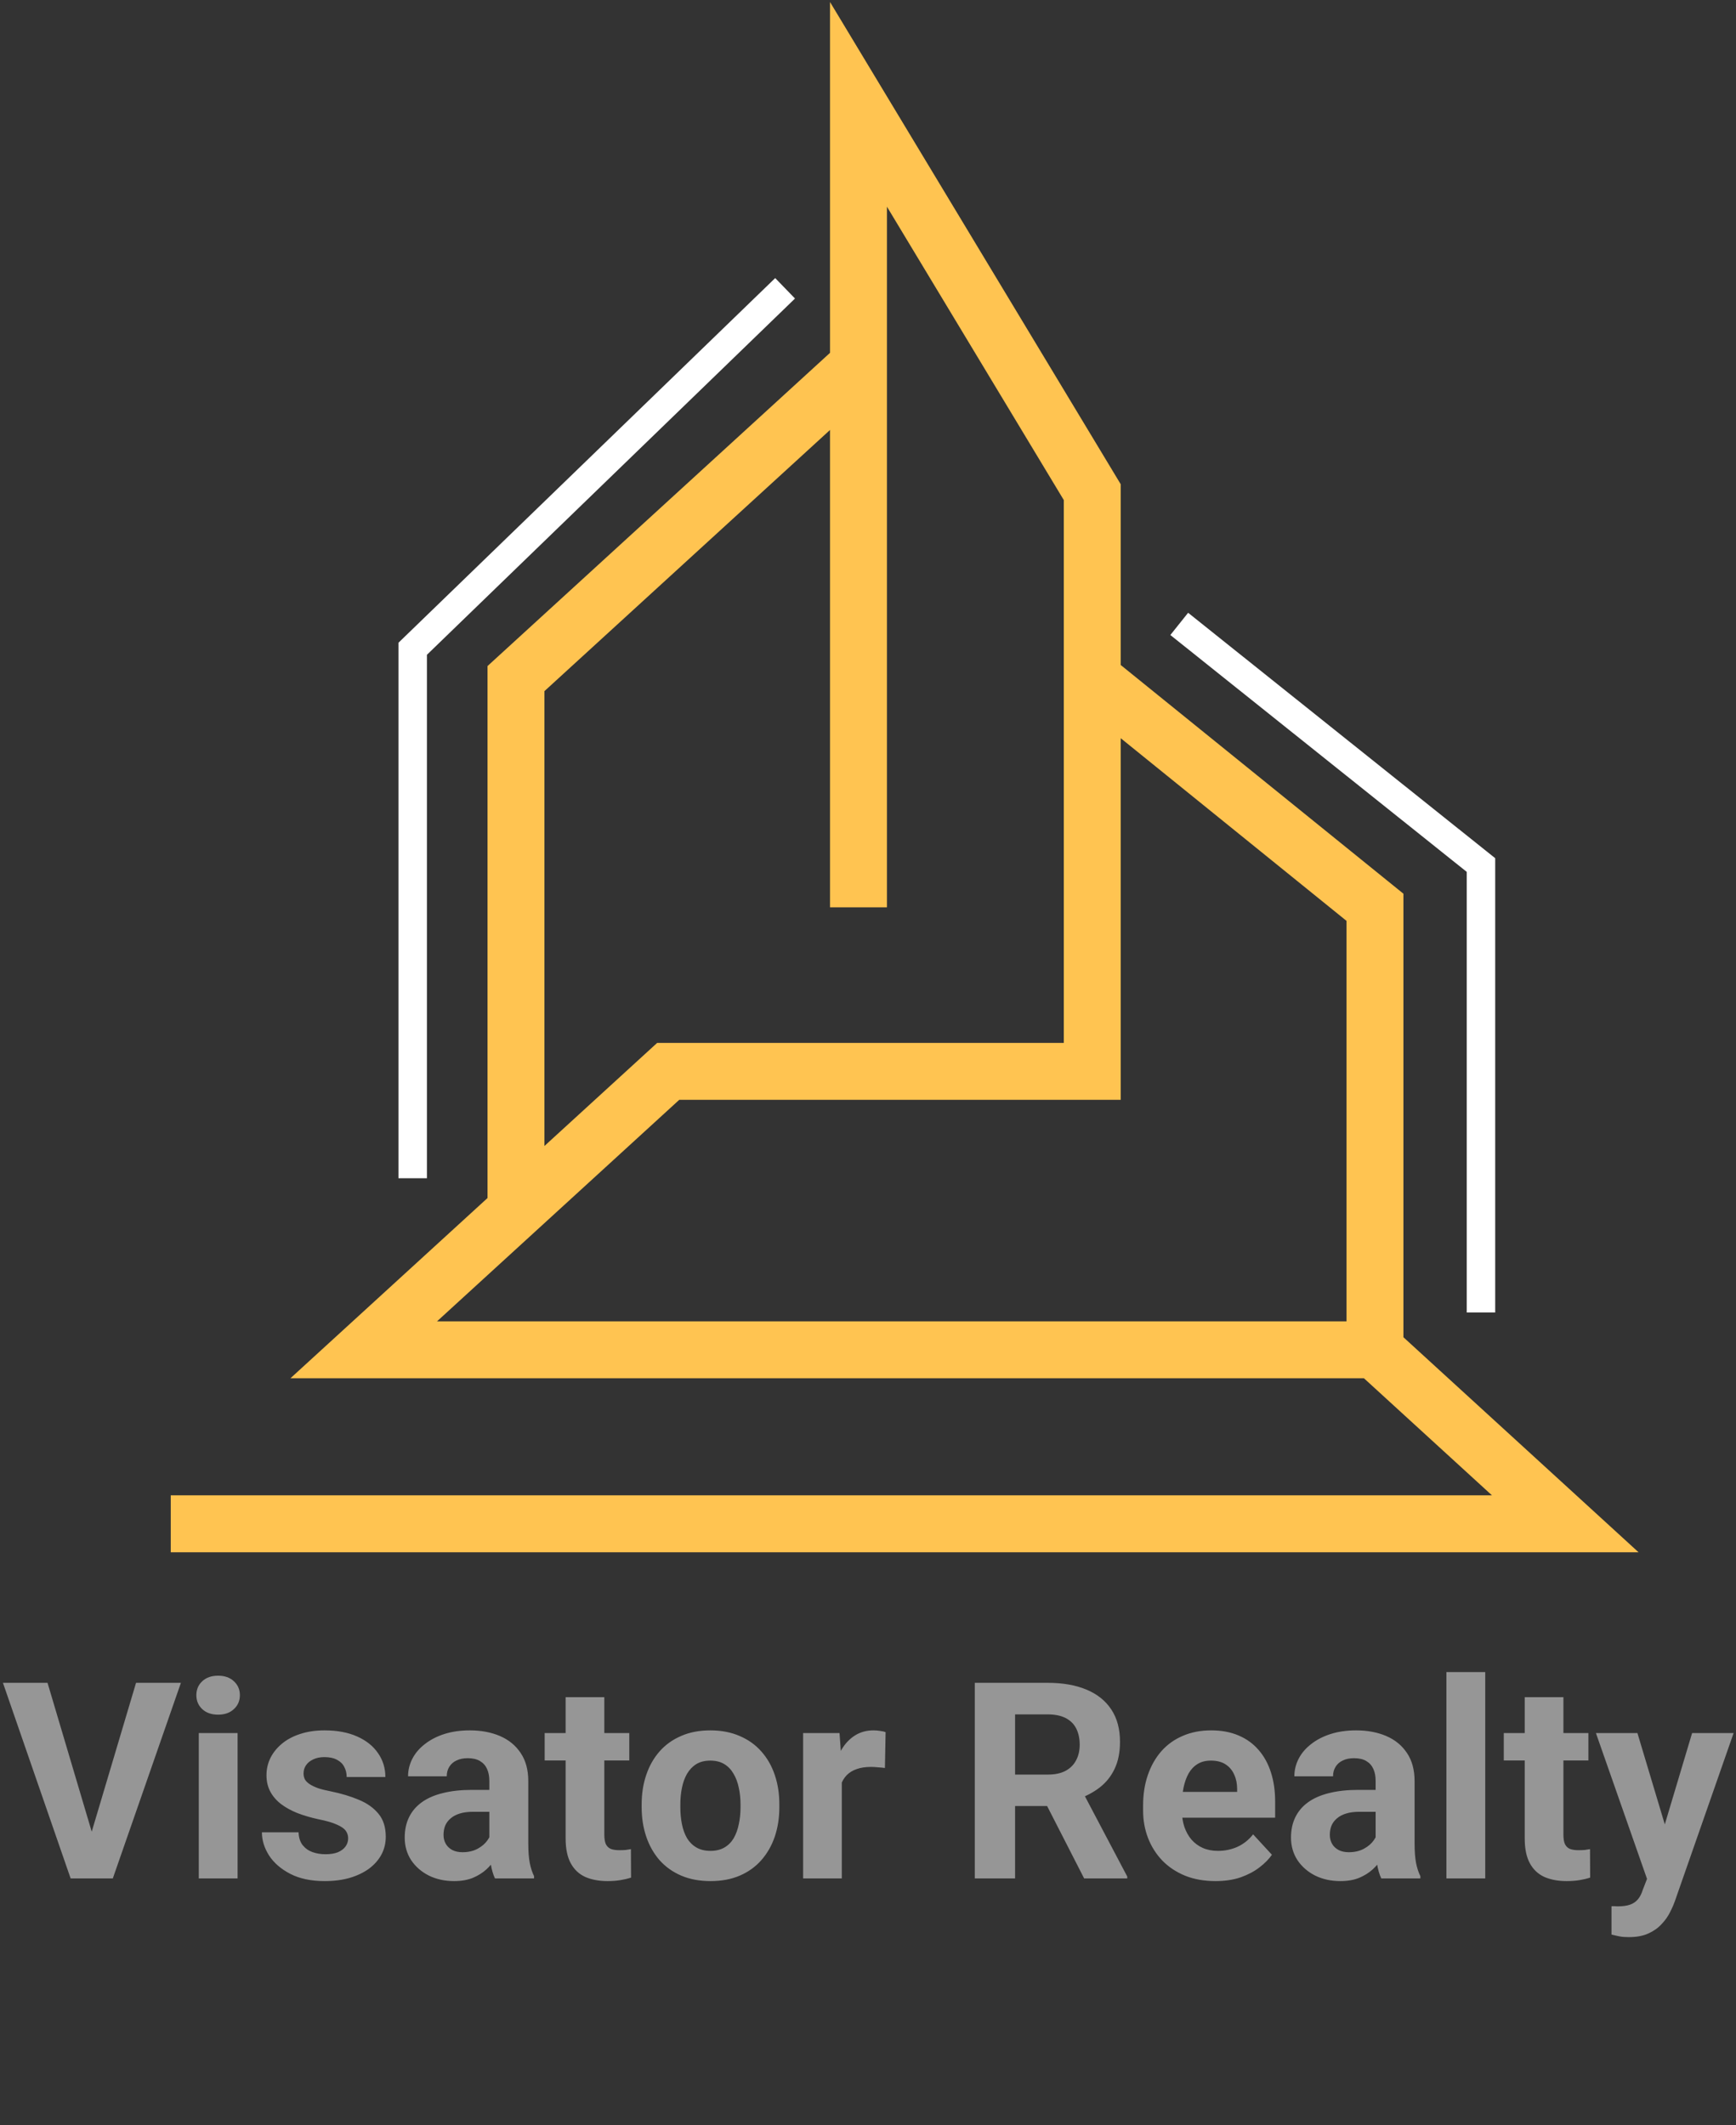 <svg width="183" height="224" viewBox="0 0 183 224" fill="none" xmlns="http://www.w3.org/2000/svg">
<rect x="0" y="0" width="183" height="224" fill="#333333" stroke="none"/>
<path d="M9.484 193.695L14.341 177.383H19.071L11.892 198H8.776L9.484 193.695ZM5.01 177.383L9.853 193.695L10.589 198H7.445L0.309 177.383H5.01ZM25.046 182.679V198H20.954V182.679H25.046ZM20.699 178.686C20.699 178.091 20.907 177.6 21.322 177.213C21.738 176.826 22.295 176.632 22.993 176.632C23.682 176.632 24.235 176.826 24.65 177.213C25.075 177.6 25.287 178.091 25.287 178.686C25.287 179.28 25.075 179.771 24.65 180.158C24.235 180.545 23.682 180.739 22.993 180.739C22.295 180.739 21.738 180.545 21.322 180.158C20.907 179.771 20.699 179.28 20.699 178.686ZM36.7 193.766C36.7 193.473 36.615 193.209 36.445 192.973C36.275 192.737 35.959 192.52 35.497 192.322C35.044 192.114 34.387 191.925 33.528 191.755C32.754 191.585 32.032 191.373 31.362 191.118C30.701 190.854 30.125 190.538 29.634 190.169C29.153 189.801 28.775 189.367 28.502 188.867C28.228 188.357 28.091 187.776 28.091 187.125C28.091 186.483 28.228 185.879 28.502 185.312C28.785 184.746 29.186 184.246 29.705 183.812C30.234 183.368 30.876 183.023 31.631 182.778C32.395 182.523 33.255 182.396 34.208 182.396C35.539 182.396 36.681 182.608 37.635 183.033C38.598 183.458 39.334 184.043 39.844 184.789C40.363 185.525 40.623 186.365 40.623 187.309H36.544C36.544 186.913 36.459 186.559 36.29 186.247C36.129 185.926 35.874 185.676 35.525 185.497C35.185 185.308 34.741 185.213 34.194 185.213C33.741 185.213 33.349 185.294 33.019 185.454C32.688 185.605 32.433 185.813 32.254 186.077C32.084 186.332 31.999 186.615 31.999 186.927C31.999 187.163 32.046 187.375 32.141 187.564C32.245 187.743 32.41 187.909 32.636 188.06C32.863 188.211 33.155 188.352 33.514 188.484C33.882 188.607 34.335 188.72 34.873 188.824C35.978 189.051 36.965 189.348 37.833 189.716C38.702 190.075 39.391 190.566 39.9 191.189C40.41 191.803 40.665 192.61 40.665 193.61C40.665 194.29 40.514 194.913 40.212 195.479C39.91 196.046 39.476 196.542 38.909 196.966C38.343 197.382 37.663 197.707 36.87 197.943C36.087 198.17 35.204 198.283 34.222 198.283C32.797 198.283 31.588 198.028 30.597 197.519C29.615 197.009 28.87 196.362 28.36 195.579C27.86 194.786 27.609 193.974 27.609 193.143H31.475C31.494 193.7 31.636 194.148 31.9 194.488C32.174 194.828 32.518 195.074 32.934 195.225C33.358 195.376 33.816 195.451 34.307 195.451C34.836 195.451 35.275 195.38 35.624 195.239C35.973 195.088 36.238 194.889 36.417 194.644C36.606 194.389 36.7 194.097 36.7 193.766ZM51.583 194.545V187.72C51.583 187.229 51.502 186.809 51.342 186.459C51.181 186.101 50.931 185.822 50.591 185.624C50.261 185.426 49.831 185.327 49.303 185.327C48.85 185.327 48.458 185.407 48.127 185.567C47.797 185.718 47.542 185.94 47.363 186.233C47.183 186.516 47.094 186.851 47.094 187.238H43.016C43.016 186.587 43.167 185.969 43.469 185.383C43.771 184.798 44.21 184.284 44.786 183.84C45.361 183.387 46.046 183.033 46.839 182.778C47.641 182.523 48.538 182.396 49.529 182.396C50.719 182.396 51.776 182.594 52.701 182.99C53.626 183.387 54.353 183.981 54.882 184.774C55.42 185.567 55.689 186.559 55.689 187.748V194.304C55.689 195.144 55.741 195.833 55.845 196.372C55.949 196.9 56.1 197.363 56.298 197.759V198H52.177C51.979 197.585 51.828 197.065 51.724 196.442C51.63 195.81 51.583 195.177 51.583 194.545ZM52.121 188.668L52.149 190.977H49.869C49.331 190.977 48.864 191.038 48.467 191.161C48.071 191.283 47.745 191.458 47.49 191.685C47.235 191.902 47.047 192.157 46.924 192.449C46.81 192.742 46.754 193.063 46.754 193.412C46.754 193.761 46.834 194.078 46.995 194.361C47.155 194.635 47.386 194.852 47.688 195.012C47.991 195.163 48.345 195.239 48.751 195.239C49.364 195.239 49.898 195.116 50.351 194.871C50.804 194.625 51.153 194.323 51.398 193.964C51.653 193.606 51.785 193.266 51.795 192.945L52.871 194.672C52.72 195.059 52.512 195.461 52.248 195.876C51.993 196.291 51.667 196.683 51.271 197.051C50.874 197.41 50.398 197.707 49.841 197.943C49.284 198.17 48.623 198.283 47.858 198.283C46.886 198.283 46.003 198.09 45.21 197.703C44.427 197.306 43.804 196.763 43.341 196.074C42.888 195.376 42.662 194.583 42.662 193.695C42.662 192.893 42.813 192.18 43.115 191.557C43.417 190.934 43.861 190.41 44.446 189.985C45.041 189.551 45.782 189.225 46.669 189.008C47.556 188.782 48.585 188.668 49.756 188.668H52.121ZM66.337 182.679V185.567H57.416V182.679H66.337ZM59.626 178.898H63.704V193.384C63.704 193.827 63.76 194.167 63.873 194.403C63.996 194.639 64.176 194.805 64.412 194.899C64.648 194.984 64.945 195.026 65.304 195.026C65.559 195.026 65.785 195.017 65.983 194.998C66.191 194.97 66.366 194.941 66.507 194.913L66.522 197.915C66.172 198.028 65.795 198.118 65.389 198.184C64.983 198.25 64.534 198.283 64.043 198.283C63.147 198.283 62.363 198.137 61.693 197.844C61.032 197.542 60.522 197.061 60.164 196.4C59.805 195.739 59.626 194.871 59.626 193.794V178.898ZM67.64 190.495V190.198C67.64 189.074 67.801 188.041 68.122 187.097C68.442 186.143 68.91 185.317 69.523 184.619C70.137 183.92 70.892 183.377 71.789 182.99C72.686 182.594 73.715 182.396 74.876 182.396C76.037 182.396 77.071 182.594 77.977 182.99C78.883 183.377 79.643 183.92 80.257 184.619C80.88 185.317 81.352 186.143 81.673 187.097C81.994 188.041 82.154 189.074 82.154 190.198V190.495C82.154 191.609 81.994 192.643 81.673 193.596C81.352 194.54 80.88 195.366 80.257 196.074C79.643 196.773 78.888 197.316 77.991 197.703C77.094 198.09 76.065 198.283 74.904 198.283C73.743 198.283 72.71 198.09 71.803 197.703C70.906 197.316 70.147 196.773 69.523 196.074C68.91 195.366 68.442 194.54 68.122 193.596C67.801 192.643 67.64 191.609 67.64 190.495ZM71.718 190.198V190.495C71.718 191.137 71.775 191.736 71.888 192.293C72.001 192.85 72.181 193.341 72.426 193.766C72.681 194.181 73.012 194.507 73.418 194.743C73.823 194.979 74.319 195.097 74.904 195.097C75.471 195.097 75.957 194.979 76.363 194.743C76.769 194.507 77.094 194.181 77.34 193.766C77.585 193.341 77.765 192.85 77.878 192.293C78.001 191.736 78.062 191.137 78.062 190.495V190.198C78.062 189.575 78.001 188.989 77.878 188.442C77.765 187.885 77.581 187.394 77.326 186.969C77.08 186.535 76.755 186.195 76.349 185.95C75.943 185.704 75.452 185.582 74.876 185.582C74.3 185.582 73.809 185.704 73.403 185.95C73.007 186.195 72.681 186.535 72.426 186.969C72.181 187.394 72.001 187.885 71.888 188.442C71.775 188.989 71.718 189.575 71.718 190.198ZM88.739 186.021V198H84.661V182.679H88.498L88.739 186.021ZM93.355 182.58L93.284 186.36C93.086 186.332 92.845 186.308 92.562 186.29C92.288 186.261 92.038 186.247 91.811 186.247C91.236 186.247 90.735 186.323 90.311 186.474C89.895 186.615 89.546 186.828 89.263 187.111C88.989 187.394 88.781 187.739 88.64 188.145C88.507 188.55 88.432 189.013 88.413 189.532L87.592 189.277C87.592 188.286 87.691 187.375 87.889 186.544C88.087 185.704 88.375 184.973 88.753 184.35C89.14 183.727 89.612 183.245 90.169 182.905C90.726 182.565 91.363 182.396 92.081 182.396C92.307 182.396 92.538 182.414 92.774 182.452C93.01 182.48 93.204 182.523 93.355 182.58ZM102.757 177.383H110.446C112.023 177.383 113.377 177.619 114.51 178.091C115.653 178.563 116.53 179.261 117.144 180.187C117.758 181.112 118.064 182.249 118.064 183.599C118.064 184.704 117.876 185.652 117.498 186.445C117.13 187.229 116.606 187.885 115.926 188.414C115.256 188.933 114.468 189.348 113.562 189.66L112.216 190.368H105.533L105.504 187.054H110.475C111.22 187.054 111.839 186.922 112.33 186.658C112.82 186.393 113.189 186.025 113.434 185.553C113.689 185.081 113.816 184.534 113.816 183.911C113.816 183.25 113.694 182.679 113.448 182.197C113.203 181.716 112.83 181.348 112.33 181.093C111.829 180.838 111.201 180.71 110.446 180.71H107.005V198H102.757V177.383ZM114.284 198L109.583 188.81L114.071 188.782L118.829 197.802V198H114.284ZM128.132 198.283C126.943 198.283 125.876 198.094 124.932 197.717C123.988 197.33 123.186 196.796 122.525 196.117C121.874 195.437 121.373 194.649 121.024 193.752C120.675 192.846 120.5 191.883 120.5 190.863V190.297C120.5 189.136 120.665 188.074 120.996 187.111C121.326 186.148 121.798 185.312 122.412 184.604C123.035 183.896 123.79 183.354 124.677 182.976C125.565 182.589 126.565 182.396 127.679 182.396C128.765 182.396 129.728 182.575 130.568 182.934C131.408 183.292 132.111 183.802 132.678 184.463C133.254 185.124 133.688 185.917 133.98 186.842C134.273 187.757 134.419 188.777 134.419 189.9V191.6H122.242V188.881H130.412V188.569C130.412 188.003 130.308 187.498 130.101 187.054C129.902 186.601 129.6 186.242 129.194 185.978C128.788 185.714 128.269 185.582 127.637 185.582C127.099 185.582 126.636 185.7 126.249 185.936C125.862 186.172 125.546 186.502 125.3 186.927C125.064 187.352 124.885 187.852 124.762 188.428C124.649 188.994 124.592 189.617 124.592 190.297V190.863C124.592 191.477 124.677 192.043 124.847 192.562C125.027 193.082 125.277 193.53 125.598 193.908C125.928 194.285 126.325 194.578 126.787 194.786C127.259 194.993 127.792 195.097 128.387 195.097C129.124 195.097 129.808 194.956 130.44 194.672C131.082 194.38 131.635 193.941 132.097 193.355L134.08 195.508C133.759 195.97 133.32 196.414 132.763 196.839C132.215 197.264 131.554 197.613 130.78 197.887C130.006 198.151 129.124 198.283 128.132 198.283ZM145.011 194.545V187.72C145.011 187.229 144.931 186.809 144.771 186.459C144.61 186.101 144.36 185.822 144.02 185.624C143.69 185.426 143.26 185.327 142.731 185.327C142.278 185.327 141.887 185.407 141.556 185.567C141.226 185.718 140.971 185.94 140.792 186.233C140.612 186.516 140.522 186.851 140.522 187.238H136.444C136.444 186.587 136.595 185.969 136.897 185.383C137.2 184.798 137.639 184.284 138.214 183.84C138.79 183.387 139.475 183.033 140.268 182.778C141.07 182.523 141.967 182.396 142.958 182.396C144.147 182.396 145.205 182.594 146.13 182.99C147.055 183.387 147.782 183.981 148.311 184.774C148.849 185.567 149.118 186.559 149.118 187.748V194.304C149.118 195.144 149.17 195.833 149.273 196.372C149.377 196.9 149.528 197.363 149.727 197.759V198H145.606C145.408 197.585 145.257 197.065 145.153 196.442C145.058 195.81 145.011 195.177 145.011 194.545ZM145.549 188.668L145.578 190.977H143.298C142.76 190.977 142.292 191.038 141.896 191.161C141.5 191.283 141.174 191.458 140.919 191.685C140.664 191.902 140.475 192.157 140.353 192.449C140.239 192.742 140.183 193.063 140.183 193.412C140.183 193.761 140.263 194.078 140.423 194.361C140.584 194.635 140.815 194.852 141.117 195.012C141.419 195.163 141.773 195.239 142.179 195.239C142.793 195.239 143.326 195.116 143.779 194.871C144.232 194.625 144.582 194.323 144.827 193.964C145.082 193.606 145.214 193.266 145.224 192.945L146.3 194.672C146.149 195.059 145.941 195.461 145.677 195.876C145.422 196.291 145.096 196.683 144.7 197.051C144.303 197.41 143.826 197.707 143.27 197.943C142.713 198.17 142.052 198.283 141.287 198.283C140.315 198.283 139.432 198.09 138.639 197.703C137.856 197.306 137.233 196.763 136.77 196.074C136.317 195.376 136.09 194.583 136.09 193.695C136.09 192.893 136.241 192.18 136.543 191.557C136.846 190.934 137.289 190.41 137.875 189.985C138.469 189.551 139.21 189.225 140.098 189.008C140.985 188.782 142.014 188.668 143.185 188.668H145.549ZM156.566 176.25V198H152.474V176.25H156.566ZM167.441 182.679V185.567H158.52V182.679H167.441ZM160.729 178.898H164.807V193.384C164.807 193.827 164.864 194.167 164.977 194.403C165.1 194.639 165.279 194.805 165.515 194.899C165.751 194.984 166.049 195.026 166.407 195.026C166.662 195.026 166.889 195.017 167.087 194.998C167.295 194.97 167.469 194.941 167.611 194.913L167.625 197.915C167.276 198.028 166.898 198.118 166.492 198.184C166.086 198.25 165.638 198.283 165.147 198.283C164.25 198.283 163.467 198.137 162.796 197.844C162.136 197.542 161.626 197.061 161.267 196.4C160.908 195.739 160.729 194.871 160.729 193.794V178.898ZM174.309 196.272L178.373 182.679H182.748L176.588 200.308C176.456 200.695 176.277 201.111 176.05 201.554C175.833 201.998 175.536 202.418 175.158 202.814C174.79 203.22 174.323 203.551 173.756 203.806C173.199 204.061 172.515 204.188 171.703 204.188C171.316 204.188 171 204.164 170.754 204.117C170.509 204.07 170.216 204.004 169.876 203.919V200.931C169.98 200.931 170.089 200.931 170.202 200.931C170.315 200.941 170.424 200.945 170.528 200.945C171.066 200.945 171.505 200.884 171.845 200.761C172.185 200.639 172.458 200.45 172.666 200.195C172.874 199.949 173.039 199.628 173.162 199.232L174.309 196.272ZM172.609 182.679L175.937 193.78L176.518 198.099L173.742 198.396L168.234 182.679H172.609Z" fill="#969696"/>
<path d="M90.497 95.636V38.513M144.942 142.278H38.345L54.392 127.604M144.942 142.278L165 160.62H18M144.942 142.278V95.636L115.14 71.529M54.392 127.604L70.439 112.93H115.14V71.529M54.392 127.604V71.529L90.497 38.513M90.497 38.513V11L115.14 51.877V71.529" stroke="#FFC451" stroke-width="6"/>
<path d="M82.761 30.39L43.504 68.385V124.197" stroke="white" stroke-width="3"/>
<path d="M124.309 65.764L156.116 91.182V138.347" stroke="white" stroke-width="3"/>
</svg>
